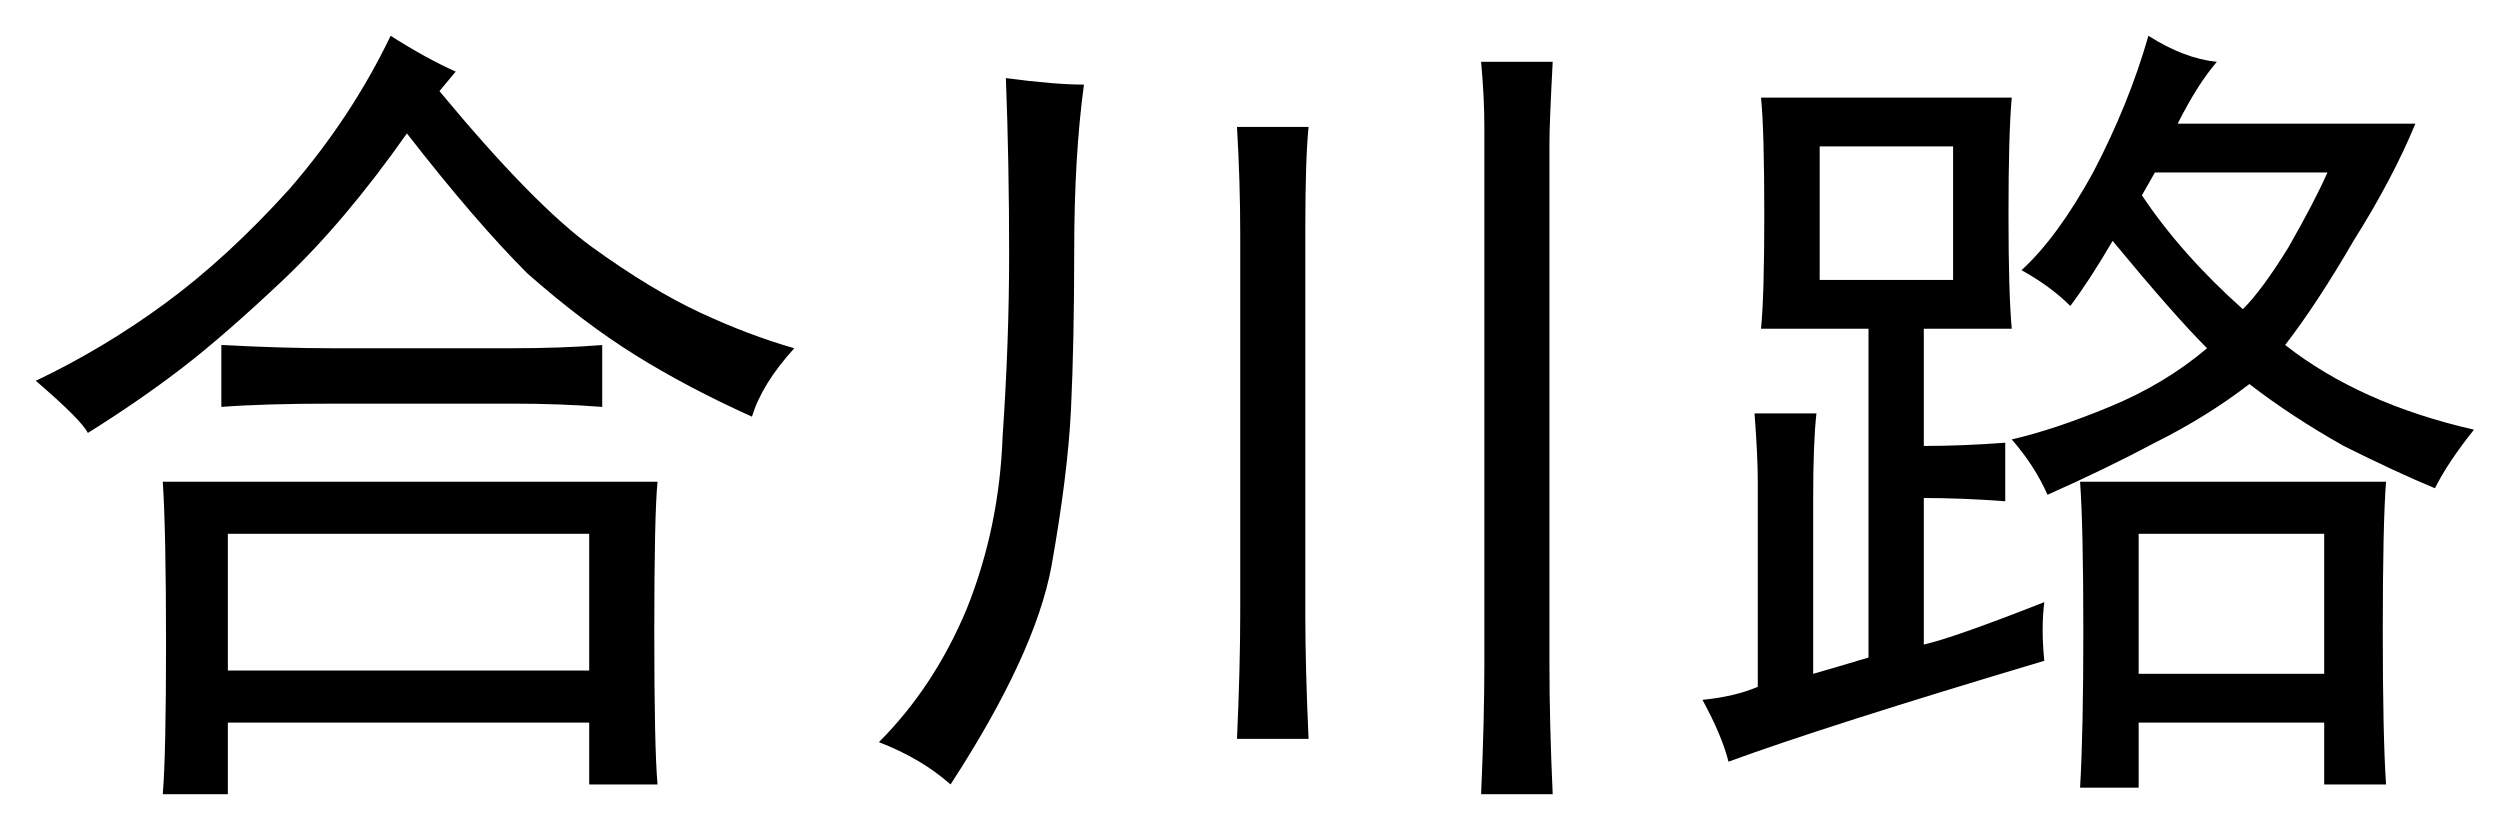 <?xml version='1.0' encoding='UTF-8'?>
<!-- This file was generated by dvisvgm 2.3.5 -->
<svg height='10.5pt' version='1.1' viewBox='-72 -72.451 31.5 10.5' width='31.5pt' xmlns='http://www.w3.org/2000/svg' xmlns:xlink='http://www.w3.org/1999/xlink'>
<defs>
<path d='M8.285 -2.953Q8.244 -2.543 8.244 -1.066T8.285 0.861H7.424V0.082H2.871V0.984H2.051Q2.092 0.492 2.092 -0.902Q2.092 -2.338 2.051 -2.953H8.285ZM5.537 -7.875Q6.727 -6.439 7.465 -5.906T8.818 -5.086T10.008 -4.635Q9.598 -4.184 9.475 -3.773Q8.654 -4.143 7.998 -4.553T6.645 -5.578Q5.988 -6.234 5.127 -7.342Q4.348 -6.234 3.568 -5.496Q2.83 -4.799 2.297 -4.389T1.107 -3.568Q1.025 -3.732 0.451 -4.225Q1.312 -4.635 2.092 -5.209T3.65 -6.645Q4.43 -7.547 4.922 -8.572Q5.373 -8.285 5.742 -8.121L5.537 -7.875ZM7.424 -0.574V-2.297H2.871V-0.574H7.424ZM6.439 -4.635Q7.096 -4.635 7.588 -4.676V-3.896Q7.055 -3.937 6.48 -3.937H4.184Q3.322 -3.937 2.789 -3.896V-4.676Q3.568 -4.635 4.184 -4.635H6.439Z' id='g0-2622'/>
<path d='M9.064 -8.244Q9.023 -7.465 9.023 -7.219V-0.656Q9.023 0.082 9.064 0.984H8.162Q8.203 0.041 8.203 -0.656V-7.424Q8.203 -7.793 8.162 -8.244H9.064ZM2.174 -8.039Q2.789 -7.957 3.158 -7.957Q3.035 -7.055 3.035 -5.865Q3.035 -4.717 2.994 -3.855Q2.953 -3.035 2.748 -1.887Q2.543 -0.779 1.477 0.861Q1.107 0.533 0.574 0.328Q1.271 -0.369 1.682 -1.354Q2.092 -2.379 2.133 -3.527Q2.215 -4.717 2.215 -5.824Q2.215 -6.973 2.174 -8.039ZM5.988 -7.424Q5.947 -7.014 5.947 -6.152V-1.271Q5.947 -0.615 5.988 0.287H5.086Q5.127 -0.615 5.127 -1.312V-6.07Q5.127 -6.727 5.086 -7.424H5.988Z' id='g0-5139'/>
<path d='M4.758 -0.697Q2.01 0.123 0.779 0.574Q0.697 0.246 0.451 -0.205Q0.861 -0.246 1.148 -0.369V-2.953Q1.148 -3.281 1.107 -3.814H1.887Q1.846 -3.445 1.846 -2.748V-0.533Q2.133 -0.615 2.543 -0.738V-4.881H1.189Q1.23 -5.291 1.23 -6.316Q1.23 -7.383 1.189 -7.793H4.348Q4.307 -7.342 4.307 -6.316Q4.307 -5.332 4.348 -4.881H3.24V-3.404Q3.732 -3.404 4.266 -3.445V-2.707Q3.732 -2.748 3.24 -2.748V-0.902Q3.609 -0.984 4.758 -1.436Q4.717 -1.107 4.758 -0.697ZM6.932 -8.244Q6.686 -7.957 6.439 -7.465H9.434Q9.146 -6.768 8.654 -5.988Q8.203 -5.209 7.793 -4.676Q8.736 -3.937 10.172 -3.609Q9.844 -3.199 9.68 -2.871Q9.187 -3.076 8.531 -3.404Q7.875 -3.773 7.342 -4.184Q6.809 -3.773 6.152 -3.445Q5.537 -3.117 4.799 -2.789Q4.635 -3.158 4.348 -3.486Q4.881 -3.609 5.578 -3.896T6.809 -4.635Q6.398 -5.045 5.619 -5.988Q5.332 -5.496 5.086 -5.168Q4.84 -5.414 4.471 -5.619Q4.922 -6.029 5.373 -6.85Q5.824 -7.711 6.07 -8.572Q6.521 -8.285 6.932 -8.244ZM9.064 -2.953Q9.023 -2.42 9.023 -1.066Q9.023 0.246 9.064 0.861H8.285V0.082H5.947V0.902H5.209Q5.25 0.205 5.25 -1.066Q5.25 -2.379 5.209 -2.953H9.064ZM8.285 -0.533V-2.297H5.947V-0.533H8.285ZM3.609 -5.496V-7.178H1.928V-5.496H3.609ZM5.988 -6.562Q6.48 -5.824 7.26 -5.127Q7.506 -5.373 7.834 -5.906Q8.162 -6.48 8.326 -6.85H6.152L5.988 -6.562Z' id='g0-17445'/>
</defs>
<g id='page1'>
<use x='-72' xlink:href='#g0-2622' y='-63.428'/>
<use x='-61.5' xlink:href='#g0-5139' y='-63.428'/>
<use x='-51' xlink:href='#g0-17445' y='-63.428'/>
</g>
</svg>